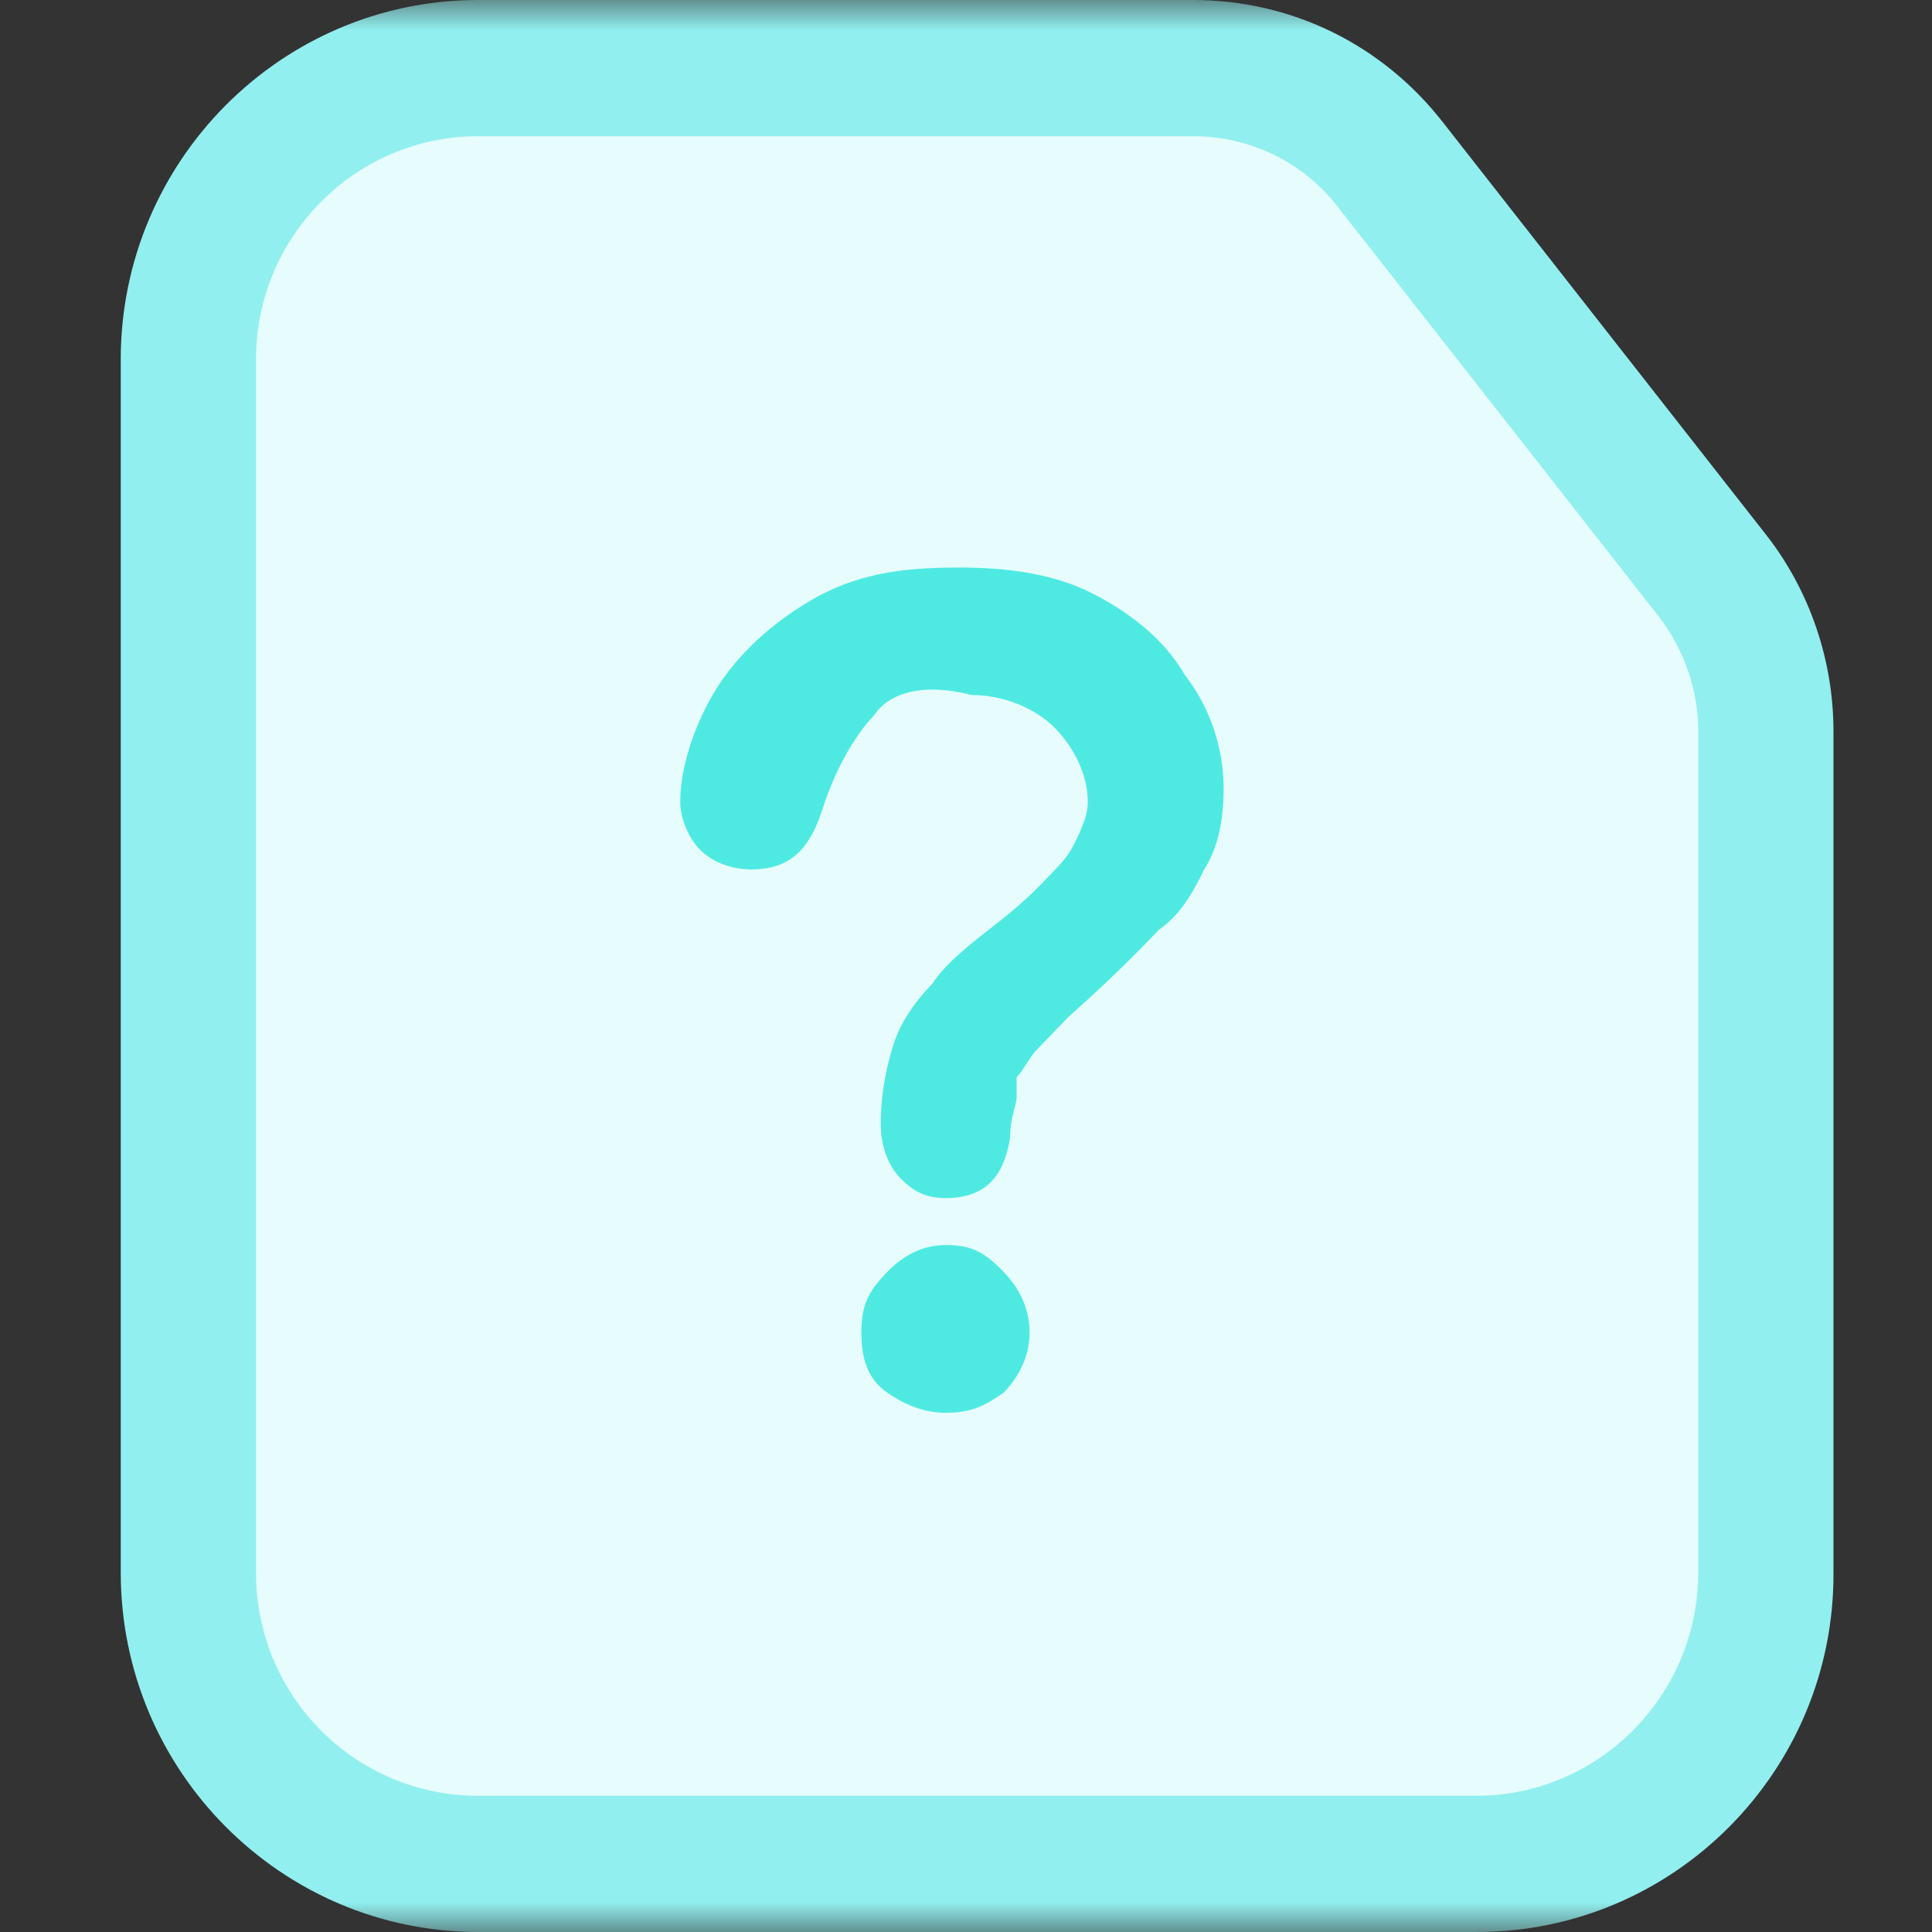 <?xml version="1.0" encoding="UTF-8"?>
<svg width="32px" height="32px" viewBox="0 0 32 32" version="1.1" xmlns="http://www.w3.org/2000/svg" xmlns:xlink="http://www.w3.org/1999/xlink">
    <rect x="0" y="0" width="32" height="32" fill="#333333" stroke="none"/>
    <title>其他2</title>
    <defs>
        <rect id="path-1" x="0" y="0" width="32" height="32"></rect>
    </defs>
    <g id="pc端" stroke="none" stroke-width="1" fill="none" fill-rule="evenodd">
        <g id="icon" transform="translate(-1528, -220)">
            <g id="其他" transform="translate(1528, 220)">
                <mask id="mask-2" fill="white">
                    <use xlink:href="#path-1"></use>
                </mask>
                <g id="路径"></g>
                <path d="M24.32,30.88 L7.776,30.88 C5.136,30.88 2.976,28.704 2.976,26.048 L2.976,5.952 C2.976,3.296 5.136,1.12 7.776,1.12 L19.616,1.12 C20.896,1.12 22.096,1.712 22.88,2.704 L28.208,9.504 C28.784,10.24 29.104,11.168 29.104,12.096 L29.104,26.032 C29.12,28.704 26.96,30.88 24.32,30.88 L24.32,30.88 Z" id="路径" fill="#E6FCFD" fill-rule="nonzero" mask="url(#mask-2)"></path>
                <path d="M24.464,32 L7.92,32 C4.656,32 2,29.328 2,26.048 L2,5.952 C2,2.672 4.656,0 7.92,0 L19.76,0 C21.392,0 22.896,0.736 23.904,2.032 L29.232,8.832 C29.968,9.76 30.368,10.928 30.368,12.112 L30.368,26.048 C30.384,29.328 27.728,32 24.464,32 L24.464,32 Z M7.92,2.256 C5.888,2.256 4.24,3.92 4.24,5.952 L4.24,26.048 C4.24,28.096 5.888,29.744 7.92,29.744 L24.448,29.744 C26.48,29.744 28.128,28.08 28.128,26.048 L28.128,12.112 C28.128,11.44 27.904,10.768 27.472,10.208 L22.144,3.408 C21.568,2.672 20.688,2.256 19.76,2.256 L7.92,2.256 L7.92,2.256 Z" id="Vector" fill="#92EFEF" mask="url(#mask-2)"></path>
                <g id="问号" transform="translate(11.267, 9.4)" fill="#4EEAE2" fill-rule="nonzero">
                    <g id="编组-16">
                        <path d="M5.357,13.667 C5.036,13.889 4.821,14 4.393,14 C4.071,14 3.75,13.889 3.429,13.667 C3.107,13.444 3,13.111 3,12.667 C3,12.222 3.107,12 3.429,11.667 C3.643,11.444 3.964,11.222 4.393,11.222 C4.821,11.222 5.036,11.333 5.357,11.667 C5.571,11.889 5.786,12.222 5.786,12.667 C5.786,13.111 5.571,13.444 5.357,13.667 Z" id="路径"></path>
                        <path d="M8.679,5 C8.464,5.444 8.25,5.778 7.929,6 C7.607,6.333 7.179,6.778 6.429,7.444 L5.893,8 C5.786,8.111 5.679,8.333 5.571,8.444 L5.571,8.778 C5.571,8.889 5.464,9.111 5.464,9.444 C5.357,10.111 5.036,10.444 4.393,10.444 C4.071,10.444 3.857,10.333 3.643,10.111 C3.429,9.889 3.321,9.556 3.321,9.222 C3.321,8.667 3.429,8.222 3.536,7.889 C3.643,7.556 3.857,7.222 4.179,6.889 C4.393,6.556 4.821,6.222 5.25,5.889 C5.679,5.556 5.893,5.333 6.107,5.111 C6.321,4.889 6.429,4.778 6.536,4.556 C6.643,4.333 6.75,4.111 6.75,3.889 C6.75,3.444 6.536,3 6.214,2.667 C5.893,2.333 5.357,2.111 4.821,2.111 C3.964,1.889 3.429,2.111 3.214,2.444 C2.893,2.778 2.571,3.333 2.357,4 C2.143,4.667 1.821,5 1.179,5 C0.857,5 0.536,4.889 0.321,4.667 C0.107,4.444 0,4.111 0,3.889 C0,3.333 0.214,2.667 0.536,2.111 C0.857,1.556 1.393,1 2.143,0.556 C2.893,0.111 3.643,0 4.607,0 C5.464,0 6.214,0.111 6.857,0.444 C7.5,0.778 8.036,1.222 8.357,1.778 C8.786,2.333 9,3 9,3.667 C9,4.222 8.893,4.667 8.679,5 L8.679,5 Z" id="路径"></path>
                    </g>
                </g>
            </g>
        </g>
    </g>
</svg>